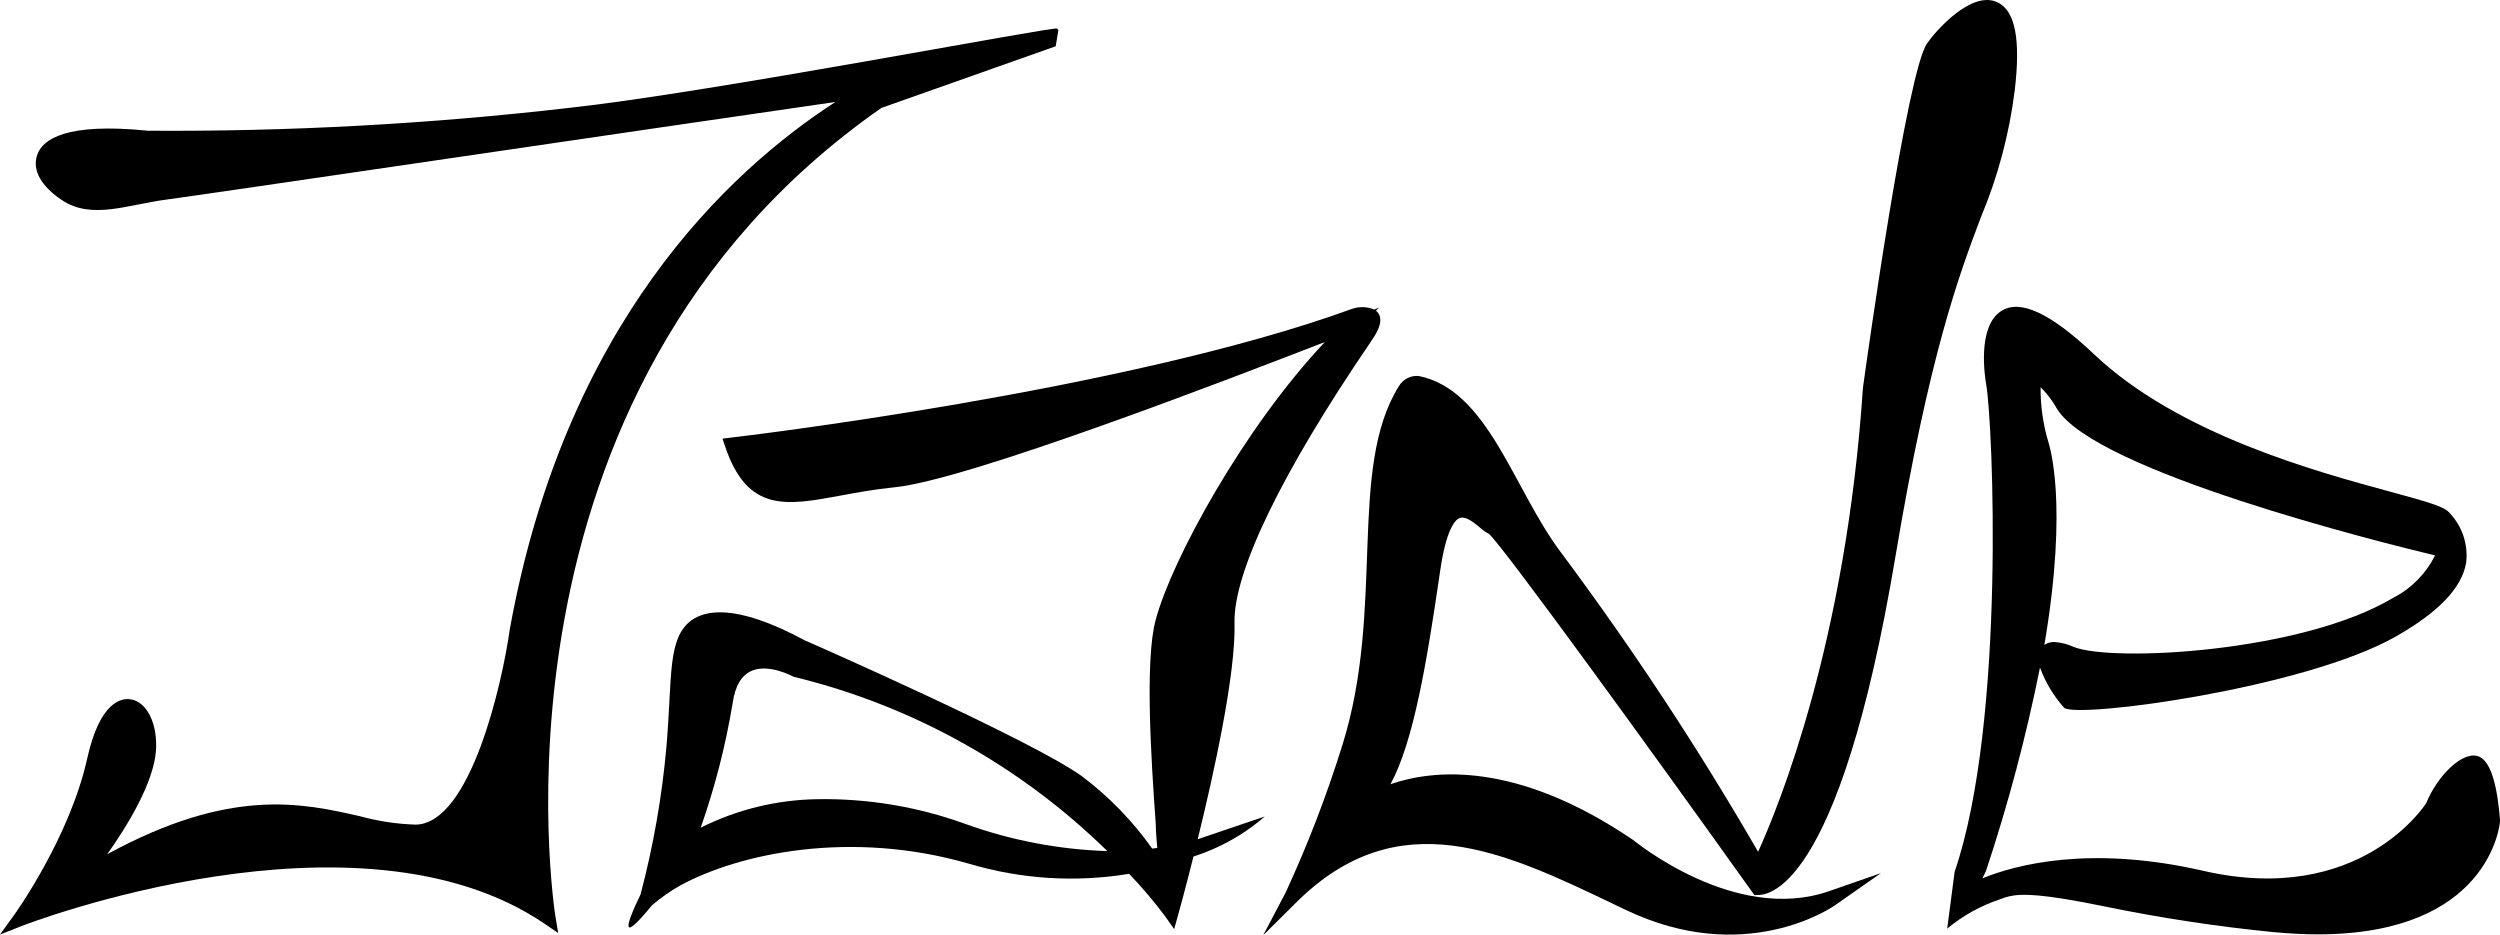<svg width="123" height="46" viewBox="0 0 123 46" fill="none" xmlns="http://www.w3.org/2000/svg">
<g clip-path="url(#clip0_7_6)">
<path d="M52.072 1.484C52.054 1.456 52.032 1.43 52.009 1.405C51.892 1.277 34.813 4.572 28.03 5.304C21.143 6.102 14.214 6.479 7.282 6.432C3.249 6.022 2.094 6.853 1.83 7.62C1.566 8.387 2.05 9.178 3.039 9.841C4.507 10.831 6.283 10.064 8.207 9.817C9.919 9.594 32.185 6.304 41.101 5.017C35.792 8.456 27.786 15.962 25.08 30.974C24.703 33.645 23.147 40.513 20.46 40.572C19.535 40.544 18.617 40.406 17.724 40.162C14.867 39.513 11.363 38.712 5.275 42.027C6.254 40.656 7.556 38.519 7.673 36.941C7.766 35.62 7.233 34.531 6.43 34.407C6 34.333 4.918 34.491 4.292 37.312C3.425 41.23 0.714 44.991 0.69 45.025L0 45.98L1.077 45.555C1.243 45.49 17.602 39.177 26.812 45.461L27.463 45.906L27.331 45.114C27.287 44.862 23.24 19.341 43.367 5.309L51.94 2.276L52.072 1.484Z" fill="black"/>
<path d="M67.751 15.338L67.698 15.284L67.854 15.135L67.615 15.229C67.267 15.085 66.879 15.073 66.523 15.195C55.39 19.252 36.134 21.513 35.938 21.533L35.547 21.582L35.655 21.904C36.761 25.254 38.703 24.873 41.38 24.378C42.158 24.235 43.034 24.071 43.993 23.977C47.6 23.631 60.773 18.535 65.182 16.828C61.194 21.063 57.661 27.515 56.863 30.484C56.32 32.463 56.633 37.326 56.863 40.547C56.863 40.943 56.912 41.344 56.937 41.72L56.687 41.75C55.722 40.385 54.551 39.181 53.218 38.182C50.717 36.391 40.005 31.681 39.599 31.508C36.09 29.618 34.656 30.073 34.02 30.518C32.821 31.414 33.086 33.254 32.787 36.762C32.568 39.209 32.142 41.633 31.515 44.006C31.162 44.738 30.815 45.535 30.952 45.624C31.011 45.663 31.221 45.589 32.077 44.54C32.515 44.164 32.989 43.832 33.492 43.551C36.364 42.002 41.811 40.8 47.683 42.497C50.236 43.257 52.925 43.426 55.552 42.992C56.189 43.654 56.784 44.356 57.333 45.094L57.769 45.713L57.964 45.01C58.004 44.877 58.317 43.744 58.718 42.141C59.495 41.892 60.239 41.549 60.935 41.121C61.391 40.842 61.823 40.524 62.227 40.171L58.928 41.29C59.755 37.915 60.803 33.121 60.739 30.647C60.675 28.173 63.049 23.255 67.438 16.823L67.497 16.729C67.781 16.328 68.118 15.714 67.751 15.338ZM47.468 40.528C45.139 39.687 42.678 39.278 40.206 39.32C38.216 39.35 36.259 39.829 34.475 40.721C35.175 38.729 35.701 36.68 36.046 34.595C36.168 33.734 36.491 33.195 37.025 32.987C37.847 32.661 38.982 33.264 38.982 33.269L39.075 33.304C44.876 34.716 50.196 37.675 54.48 41.873C52.088 41.797 49.721 41.343 47.468 40.528Z" fill="black"/>
<path d="M98.278 0.114C96.991 -0.5 95.214 1.549 94.813 2.133C93.834 3.523 91.877 17.471 91.657 19.079C90.82 31.567 87.531 39.637 86.499 41.908C83.546 36.8 80.3 31.872 76.775 27.149C74.436 24.017 73.213 19.188 69.807 18.5C69.614 18.48 69.42 18.516 69.246 18.604C69.073 18.692 68.928 18.827 68.828 18.995C66.293 23.052 68.158 29.88 66.053 36.634C65.28 39.12 64.345 41.551 63.254 43.912L62.148 46.015L63.773 44.402C68.804 39.405 74.001 41.898 79.501 44.535L79.99 44.768C85.833 47.564 90.081 44.674 90.267 44.55L92.542 42.957L89.983 43.848C85.349 45.456 80.416 41.374 80.338 41.319C74.598 37.425 70.507 37.856 68.412 38.583C69.557 36.471 70.208 32.542 70.859 28.064C71.148 26.085 71.573 25.59 71.799 25.496C72.097 25.363 72.508 25.704 72.807 25.951C72.941 26.08 73.095 26.187 73.262 26.268C74.03 26.981 81.405 37.153 86.225 43.912L86.313 44.036H86.45C86.856 44.036 90.443 44.14 93.257 27.376C94.925 17.421 96.389 13.523 97.46 10.687C98.296 8.696 98.855 6.599 99.124 4.453C99.423 1.94 99.149 0.525 98.278 0.114Z" fill="black"/>
<path d="M121.874 37.193C121.101 37 119.917 38.182 119.374 39.504C119.349 39.558 116.12 44.62 108.393 42.843C102.814 41.562 99.159 42.551 97.534 43.214L97.71 42.853C98.8 39.576 99.687 36.233 100.367 32.844C100.636 33.574 101.04 34.245 101.556 34.823C102.202 35.362 113.404 33.863 117.876 31.315C119.995 30.108 121.126 28.92 121.336 27.678C121.387 27.238 121.341 26.792 121.201 26.372C121.062 25.952 120.832 25.569 120.529 25.249C120.279 24.932 119.579 24.729 117.593 24.19C113.957 23.2 107.184 21.37 103.029 17.431C100.871 15.388 99.369 14.695 98.444 15.314C97.26 16.095 97.666 18.599 97.72 18.911C98.048 20.736 98.698 35.491 96.168 42.893L95.802 45.688C96.573 45.047 97.456 44.558 98.405 44.243C98.549 44.184 98.698 44.136 98.85 44.1C99.491 43.952 100.509 43.976 103.538 44.595C106.273 45.159 109.035 45.58 111.813 45.856C112.606 45.931 113.35 45.97 114.035 45.97C122.432 45.97 122.985 40.637 123.005 40.389C122.897 39.009 122.633 37.376 121.874 37.193ZM100.778 21.741C100.517 20.868 100.389 19.961 100.397 19.049C100.716 19.366 100.99 19.728 101.209 20.123C103.132 23.205 117.201 26.703 119.804 27.327C119.357 28.225 118.637 28.955 117.749 29.41C113.262 32.097 103.93 32.591 102.026 31.829C101.726 31.69 101.402 31.608 101.072 31.587C100.898 31.58 100.726 31.63 100.583 31.73C101.786 24.655 100.808 21.874 100.778 21.741Z" fill="black"/>
</g>
<defs>
<clipPath id="clip0_7_6">
<rect width="123" height="46" fill="black"/>
</clipPath>
</defs>
</svg>
